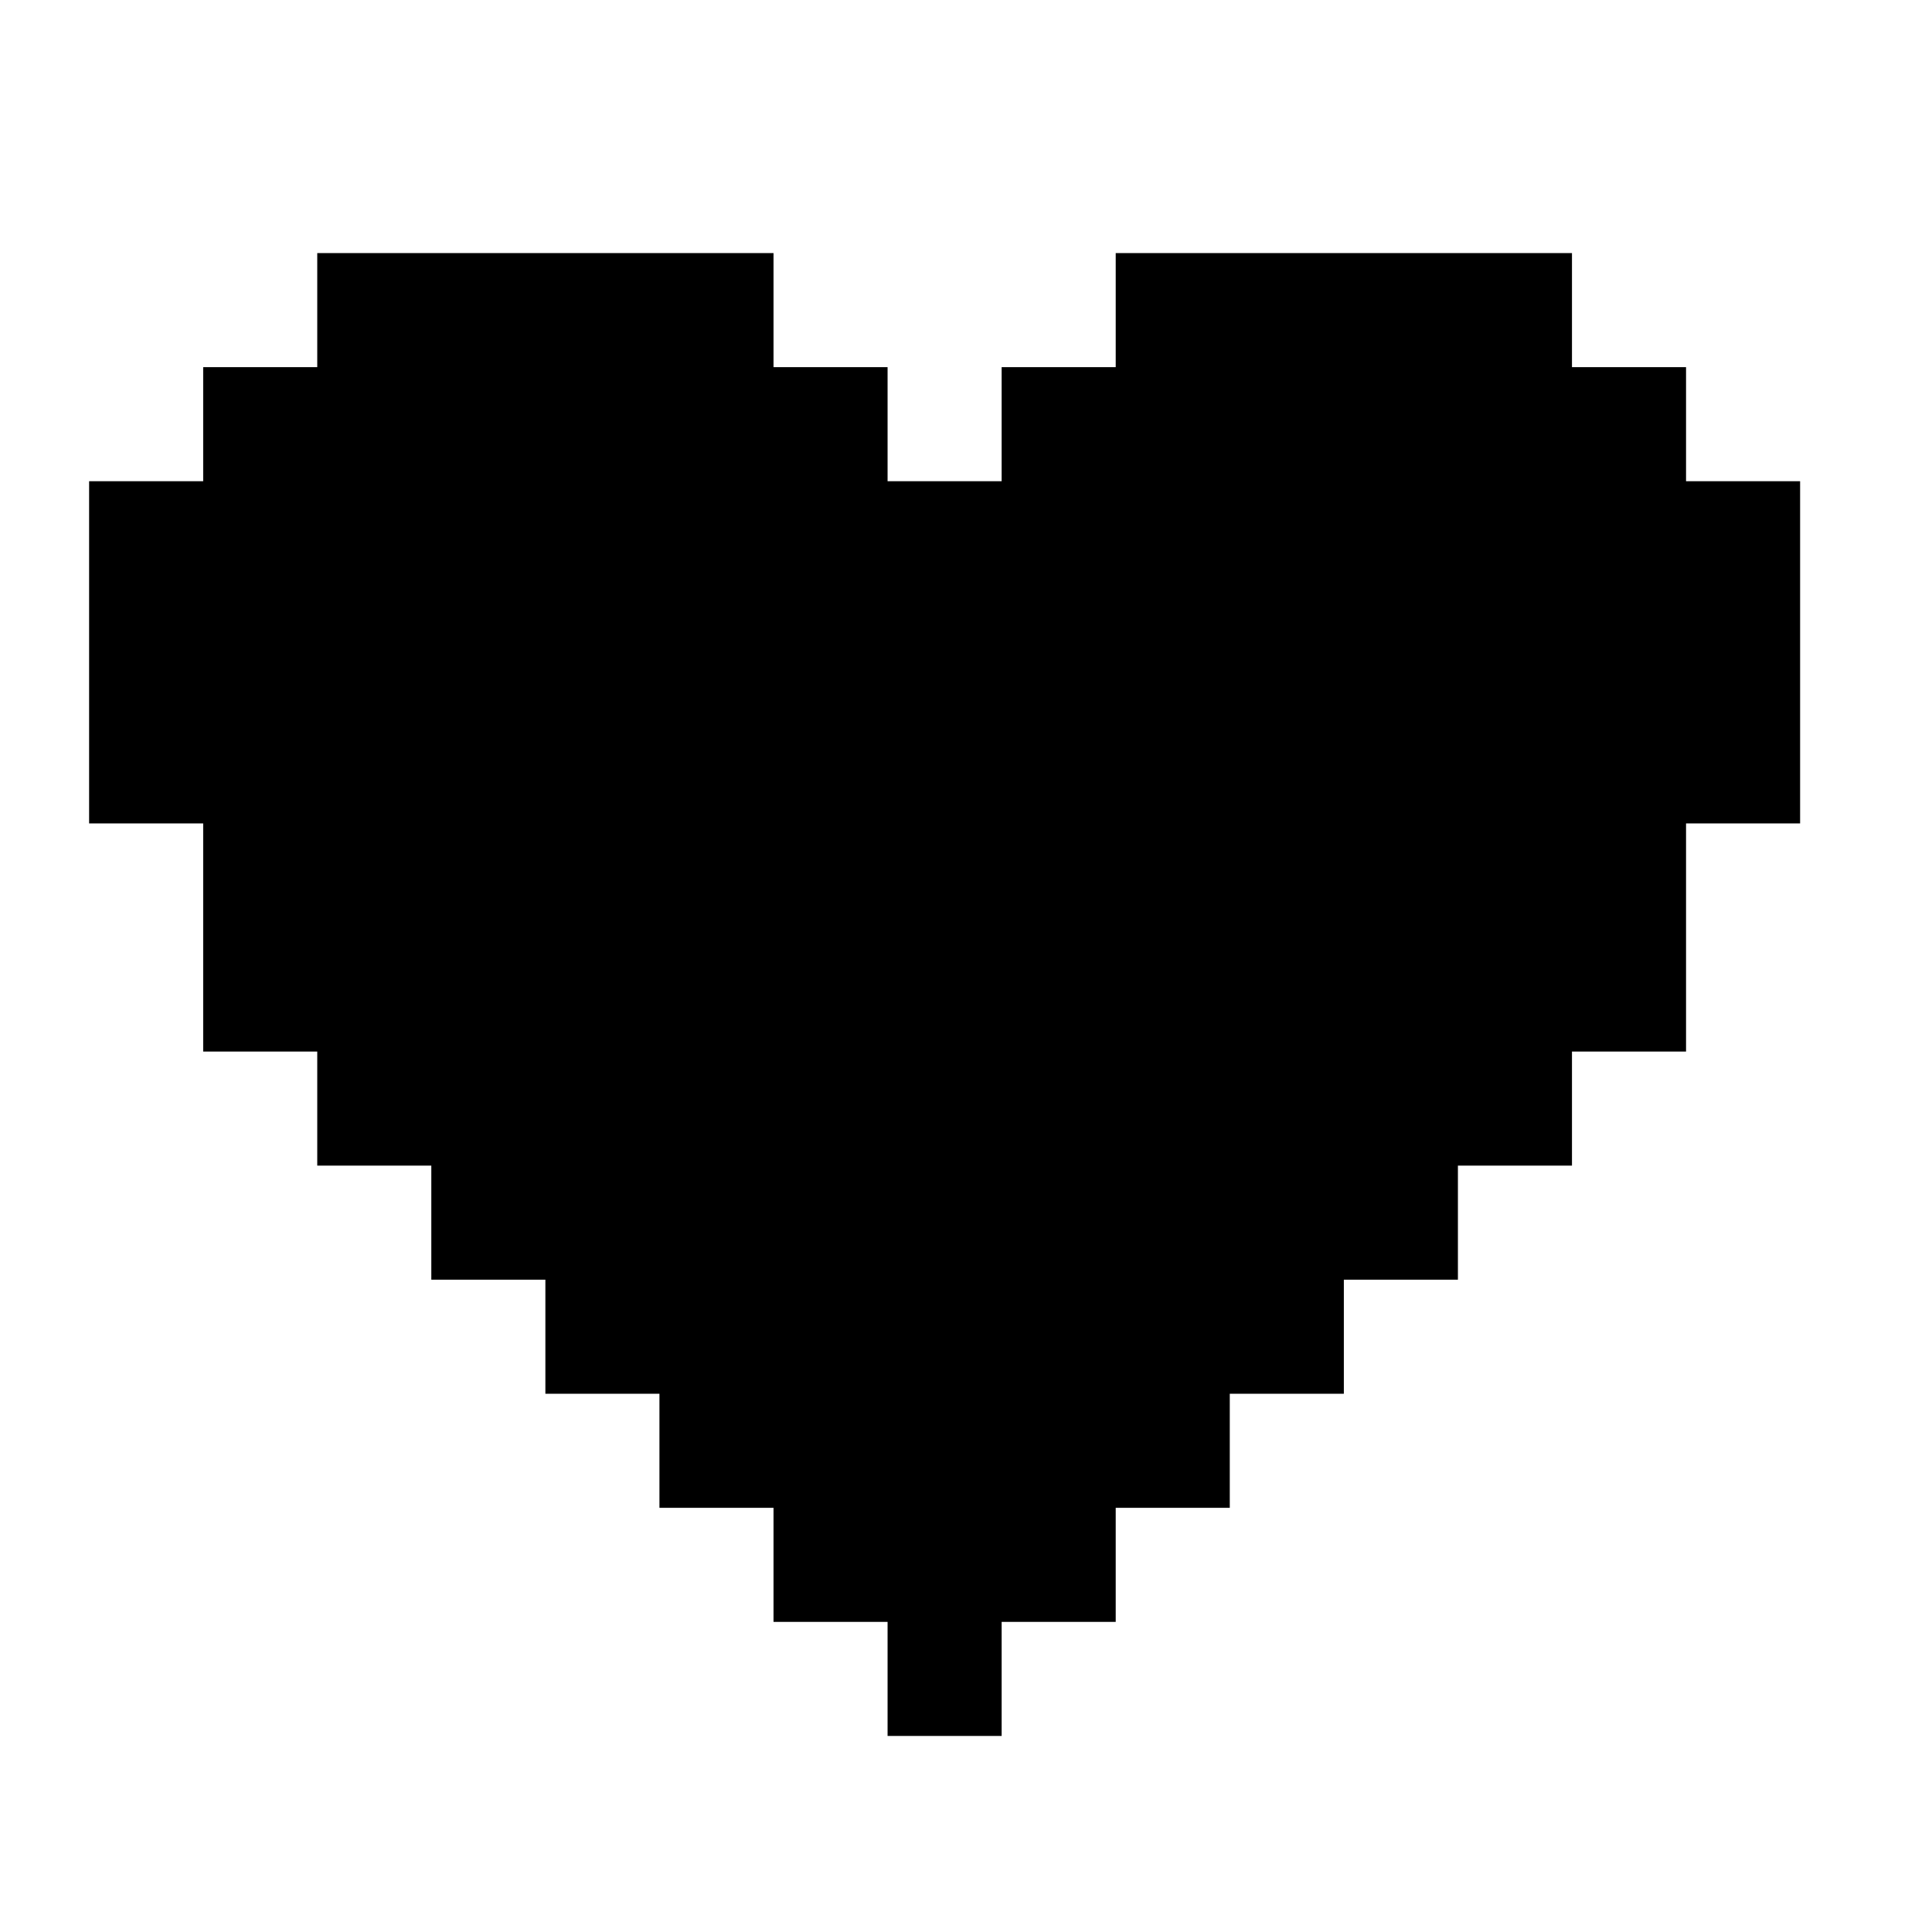 <?xml version="1.0" standalone="no"?>
<!DOCTYPE svg PUBLIC "-//W3C//DTD SVG 20010904//EN"
 "http://www.w3.org/TR/2001/REC-SVG-20010904/DTD/svg10.dtd">
<svg version="1.0" xmlns="http://www.w3.org/2000/svg"
 width="542pt" height="542pt" viewBox="0 0 542 542"
 preserveAspectRatio="xMidYMid meet">
<g transform="translate(0,542) scale(0.1,-0.1)"
fill="#000000" stroke="none">
<path d="M890 4550 l0 -160 -160 0 -160 0 0 -160 0 -160 -160 0 -160 0 0 -480
0 -480 160 0 160 0 0 -320 0 -320 160 0 160 0 0 -160 0 -160 160 0 160 0 0
-160 0 -160 160 0 160 0 0 -160 0 -160 160 0 160 0 0 -160 0 -160 160 0 160 0
0 -160 0 -160 160 0 160 0 0 -160 0 -160 160 0 160 0 0 160 0 160 160 0 160 0
0 160 0 160 160 0 160 0 0 160 0 160 160 0 160 0 0 160 0 160 160 0 160 0 0
160 0 160 160 0 160 0 0 160 0 160 160 0 160 0 0 320 0 320 160 0 160 0 0 480
0 480 -160 0 -160 0 0 160 0 160 -160 0 -160 0 0 160 0 160 -640 0 -640 0 0
-160 0 -160 -160 0 -160 0 0 -160 0 -160 -160 0 -160 0 0 160 0 160 -160 0
-160 0 0 160 0 160 -640 0 -640 0 0 -160z"/>
</g>
</svg>
